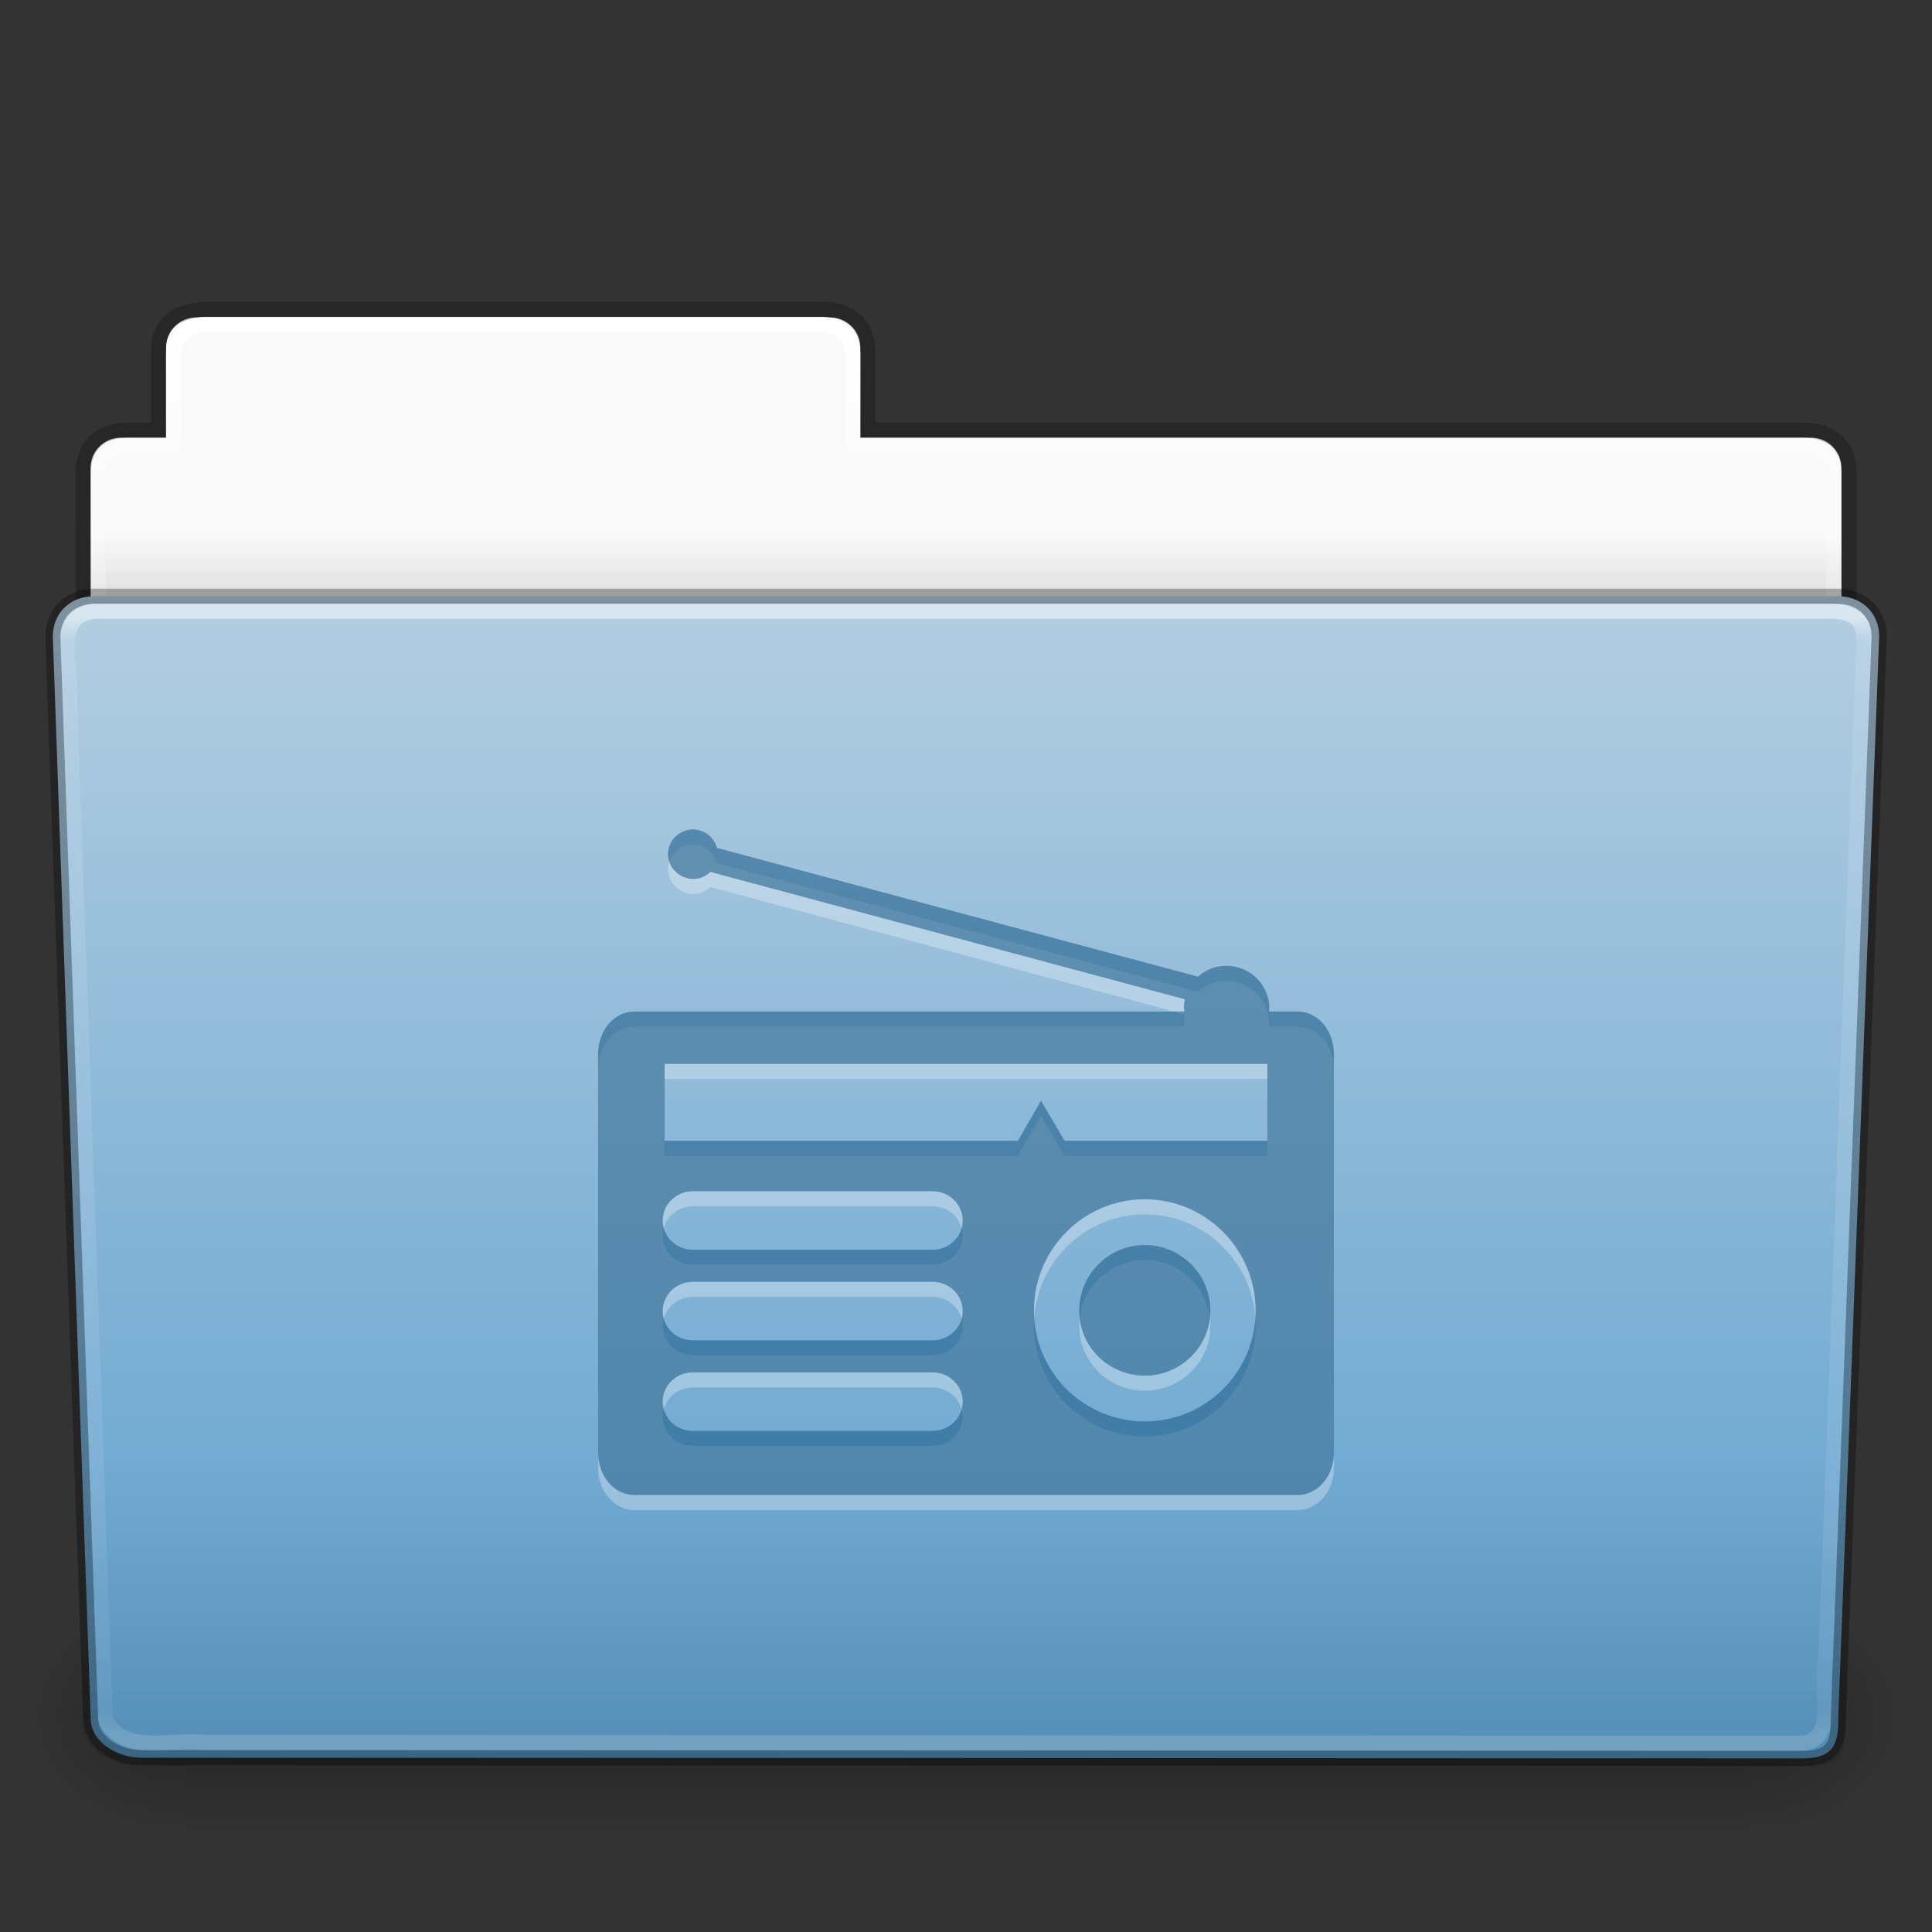 <?xml version="1.0" encoding="UTF-8" standalone="no"?>
<!-- Created with Inkscape (http://www.inkscape.org/) -->

<svg
   xmlns:dc="http://purl.org/dc/elements/1.1/"
   xmlns:cc="http://creativecommons.org/ns#"
   xmlns:rdf="http://www.w3.org/1999/02/22-rdf-syntax-ns#"
   xmlns:svg="http://www.w3.org/2000/svg"
   xmlns="http://www.w3.org/2000/svg"
   xmlns:xlink="http://www.w3.org/1999/xlink"
   version="1.1"
   width="128"
   height="128"
   id="svg28324">
  <rect width="100%" height="100%" fill="#333333" stroke="none"/>
  <defs
     id="defs28326">
    <linearGradient
       id="linearGradient8272">
      <stop
         id="stop8274"
         style="stop-color:#ffffff;stop-opacity:1"
         offset="0" />
      <stop
         id="stop8276"
         style="stop-color:#ffffff;stop-opacity:0.235"
         offset="0.022" />
      <stop
         id="stop8278"
         style="stop-color:#ffffff;stop-opacity:0.157"
         offset="0.979" />
      <stop
         id="stop8280"
         style="stop-color:#ffffff;stop-opacity:0.392"
         offset="1" />
    </linearGradient>
    <linearGradient
       id="linearGradient6129-963-697-142-998-580-273">
      <stop
         id="stop2661"
         style="stop-color:#0a0a0a;stop-opacity:0.498"
         offset="0" />
      <stop
         id="stop2663"
         style="stop-color:#0a0a0a;stop-opacity:0"
         offset="1" />
    </linearGradient>
    <linearGradient
       id="linearGradient4632-0-6-4">
      <stop
         id="stop4634-4-4-7"
         style="stop-color:#b4cee1;stop-opacity:1"
         offset="0" />
      <stop
         id="stop4636-3-1-5"
         style="stop-color:#5d9fcd;stop-opacity:1"
         offset="1" />
    </linearGradient>
    <linearGradient
       x1="302.857"
       y1="366.648"
       x2="302.857"
       y2="609.505"
       id="linearGradient22338"
       xlink:href="#linearGradient5048-585"
       gradientUnits="userSpaceOnUse"
       gradientTransform="matrix(0.213,0,0,0.066,-13.148,75.519)" />
    <linearGradient
       id="linearGradient5048-585">
      <stop
         id="stop2667"
         style="stop-color:#000000;stop-opacity:0"
         offset="0" />
      <stop
         id="stop2669"
         style="stop-color:#000000;stop-opacity:1"
         offset="0.5" />
      <stop
         id="stop2671"
         style="stop-color:#000000;stop-opacity:0"
         offset="1" />
    </linearGradient>
    <radialGradient
       cx="605.714"
       cy="486.648"
       r="117.143"
       fx="605.714"
       fy="486.648"
       id="radialGradient22340"
       xlink:href="#linearGradient5060-179"
       gradientUnits="userSpaceOnUse"
       gradientTransform="matrix(0.083,0,0,0.066,65.629,75.519)" />
    <linearGradient
       id="linearGradient5060-179">
      <stop
         id="stop2675"
         style="stop-color:#000000;stop-opacity:1"
         offset="0" />
      <stop
         id="stop2677"
         style="stop-color:#000000;stop-opacity:0"
         offset="1" />
    </linearGradient>
    <radialGradient
       cx="605.714"
       cy="486.648"
       r="117.143"
       fx="605.714"
       fy="486.648"
       id="radialGradient22342"
       xlink:href="#linearGradient5060-820"
       gradientUnits="userSpaceOnUse"
       gradientTransform="matrix(-0.083,0,0,0.066,62.348,75.519)" />
    <linearGradient
       id="linearGradient5060-820">
      <stop
         id="stop2681"
         style="stop-color:#000000;stop-opacity:1"
         offset="0" />
      <stop
         id="stop2683"
         style="stop-color:#000000;stop-opacity:0"
         offset="1" />
    </linearGradient>
    <linearGradient
       id="linearGradient9235">
      <stop
         id="stop9237"
         style="stop-color:#ffffff;stop-opacity:1"
         offset="0" />
      <stop
         id="stop9239"
         style="stop-color:#ffffff;stop-opacity:0.235"
         offset="0.109" />
      <stop
         id="stop9241"
         style="stop-color:#ffffff;stop-opacity:0.157"
         offset="0.979" />
      <stop
         id="stop9243"
         style="stop-color:#ffffff;stop-opacity:0.392"
         offset="1" />
    </linearGradient>
    <linearGradient
       id="linearGradient3104-8-8-97-4-6-11-5-5-1-0">
      <stop
         id="stop3106-5-4-3-5-0-2-1-0-1-2"
         style="stop-color:#000000;stop-opacity:0.322"
         offset="0" />
      <stop
         id="stop3108-4-3-7-8-2-0-7-9-4-9"
         style="stop-color:#000000;stop-opacity:0.278"
         offset="1" />
    </linearGradient>
    <linearGradient
       id="linearGradient6404-7-5">
      <stop
         id="stop6406-1-8"
         style="stop-color:#f9f9f9;stop-opacity:1"
         offset="0" />
      <stop
         id="stop6408-9-6"
         style="stop-color:#c9c9c9;stop-opacity:1"
         offset="1" />
    </linearGradient>
    <linearGradient
       x1="22.935"
       y1="49.629"
       x2="22.935"
       y2="36.599"
       id="linearGradient3041"
       xlink:href="#linearGradient6129-963-697-142-998-580-273"
       gradientUnits="userSpaceOnUse"
       gradientTransform="matrix(3.037,0,0,2.691,-8.883,-1.365)" />
    <linearGradient
       x1="97.539"
       y1="16.962"
       x2="97.539"
       y2="44.261"
       id="linearGradient3048"
       xlink:href="#linearGradient8272"
       gradientUnits="userSpaceOnUse"
       gradientTransform="matrix(2.666,0,0,2.717,-143.333,-5.199)" />
    <linearGradient
       x1="-91"
       y1="44"
       x2="-91"
       y2="119.06"
       id="linearGradient3051"
       xlink:href="#linearGradient4632-0-6-4"
       gradientUnits="userSpaceOnUse"
       gradientTransform="matrix(1,0,0,1.027,147,-6.187)" />
    <linearGradient
       x1="97.539"
       y1="8.81"
       x2="97.539"
       y2="44.261"
       id="linearGradient3058"
       xlink:href="#linearGradient9235"
       gradientUnits="userSpaceOnUse"
       gradientTransform="matrix(2.666,0,0,2.647,-143.333,-2.05)" />
    <linearGradient
       x1="-51.786"
       y1="53.514"
       x2="-51.786"
       y2="3.634"
       id="linearGradient3061"
       xlink:href="#linearGradient3104-8-8-97-4-6-11-5-5-1-0"
       gradientUnits="userSpaceOnUse"
       gradientTransform="matrix(2.168,0,0,2.246,141.948,-4.59)" />
    <linearGradient
       x1="62.989"
       y1="14.091"
       x2="62.989"
       y2="16.998"
       id="linearGradient3064"
       xlink:href="#linearGradient6404-7-5"
       gradientUnits="userSpaceOnUse"
       gradientTransform="matrix(2.721,0,0,2.672,-117.22,-2.214)" />
  </defs>
  <path
     d="m 13,21.031 c -1.108,0 -2,0.892 -2,2 l 0,5.969 -3,0 c -1.108,0 -2,0.892 -2,2 l 0,11 c 0,1.108 0.892,2 2,2 l 112,0 c 1.108,0 2,-0.892 2,-2 l 0,-11 c 0,-1.108 -0.892,-2 -2,-2 l -63,0 0,-5.969 c 0,-1.108 -0.892,-2 -2,-2 l -42,0 z"
     id="use13839"
     style="color:#000000;fill:url(#linearGradient3064);fill-opacity:1;fill-rule:nonzero;stroke:none;stroke-width:1;marker:none;visibility:visible;display:inline;overflow:visible;enable-background:accumulate" />
  <path
     d="m 13.663,20.5 c -1.878,0.021 -3.163,0.914 -3.163,2.672 l 0,5.327 c -0.961,0 -1.477,-0.003 -2.104,0 -1.679,0.008 -2.878,0.945 -2.878,2.833 0.094,27.498 -0.018,28.922 -0.018,31.257 3.906,0 117,-9.887 117,-14.142 l 0,-17.142 c 0,-1.758 -1.158,-2.826 -3.036,-2.805 l -61.964,0 0,-5.199 c 0,-1.758 -1.187,-2.801 -2.948,-2.801 l -40.889,0 z"
     id="use13841"
     style="opacity:0.8;color:#000000;fill:none;stroke:url(#linearGradient3061);stroke-width:1;stroke-linecap:butt;stroke-linejoin:miter;stroke-miterlimit:4;stroke-opacity:1;stroke-dasharray:none;stroke-dashoffset:0;marker:none;visibility:visible;display:inline;overflow:visible;enable-background:accumulate" />
  <path
     d="m 13.5,21.5 c -1.108,0 -2,0.892 -2,2 l 0,6 -3,0 c -1.108,0 -2,0.892 -2,2 l 0,11 c 0,1.108 0.892,2 2,2 l 111,0 c 1.108,0 2,-0.892 2,-2 l 0,-11 c 0,-1.108 -0.892,-2 -2,-2 l -63,0 0,-6 c 0,-1.108 -0.892,-2 -2,-2 l -41,0 z"
     id="use13843"
     style="color:#000000;fill:none;stroke:url(#linearGradient3058);stroke-width:1;stroke-linecap:round;stroke-linejoin:round;stroke-miterlimit:4;stroke-opacity:1;stroke-dasharray:none;stroke-dashoffset:0;marker:none;visibility:visible;display:inline;overflow:visible;enable-background:accumulate" />
  <g
     transform="matrix(1.003,0,0,0.992,-0.163,6.934)"
     id="use13845">
    <rect
       width="103.052"
       height="16.13"
       x="12.463"
       y="99.87"
       id="rect22332"
       style="opacity:0.3;fill:url(#linearGradient22338);fill-opacity:1;fill-rule:nonzero;stroke:none;stroke-width:1;marker:none;visibility:visible;display:inline;overflow:visible" />
    <path
       d="m 115.514,99.871 c 0,0 0,16.129 0,16.129 4.263,0.03 10.305,-3.614 10.305,-8.066 0,-4.452 -4.757,-8.063 -10.305,-8.063 z"
       id="path22334"
       style="opacity:0.3;fill:url(#radialGradient22340);fill-opacity:1;fill-rule:nonzero;stroke:none;stroke-width:1;marker:none;visibility:visible;display:inline;overflow:visible" />
    <path
       d="m 12.463,99.871 c 0,0 0,16.129 0,16.129 -4.263,0.03 -10.305,-3.614 -10.305,-8.066 0,-4.452 4.757,-8.063 10.305,-8.063 z"
       id="path22336"
       style="opacity:0.3;fill:url(#radialGradient22342);fill-opacity:1;fill-rule:nonzero;stroke:none;stroke-width:1;marker:none;visibility:visible;display:inline;overflow:visible" />
  </g>
  <path
     d="m 6.25,39.5 115.5,10e-4 c 1.669,0 2.75,1.184 2.75,2.655 l -2.716,71.781 c 0.039,1.862 -0.55,2.6 -2.489,2.561 L 9.362,116.452 c -1.669,0 -3.351,-1.099 -3.351,-2.571 l -2.51,-71.725 c 0,-1.472 1.081,-2.656 2.75,-2.656 z"
     id="use13847"
     style="fill:url(#linearGradient3051);fill-opacity:1;fill-rule:nonzero;stroke:none;stroke-width:1;marker:none;visibility:visible;display:inline;overflow:visible;enable-background:accumulate" />
  <path
     d="m 6.25,40.5 c -2.849,0.297 -1.409,3.767 -1.64,5.72 0.786,22.548 1.575,45.096 2.359,67.644 1.189,2.49 4.43,1.282 6.638,1.574 35.235,0.021 70.47,0.041 105.705,0.062 2.566,-0.165 1.157,-3.818 1.654,-5.656 0.855,-22.569 2.543,-67.571 2.543,-67.571 0,-1.162 -0.78,-1.773 -2.207,-1.773 -37.089,0 -77.962,0 -115.052,0 z"
     id="use13851"
     style="opacity:0.5;fill:none;stroke:url(#linearGradient3048);stroke-width:1;stroke-linecap:round;stroke-linejoin:round;stroke-miterlimit:4;stroke-opacity:1;stroke-dasharray:none;stroke-dashoffset:0;marker:none;visibility:visible;display:inline;overflow:visible;enable-background:accumulate" />
  <path
     d="m 6.25,39.5 115.5,10e-4 c 1.669,0 2.75,1.184 2.75,2.655 l -2.716,71.781 c 0.039,1.862 -0.55,2.6 -2.489,2.561 L 9.362,116.452 c -1.669,0 -3.351,-1.099 -3.351,-2.571 l -2.51,-71.725 c 0,-1.472 1.081,-2.656 2.75,-2.656 z"
     id="path3369-7-8"
     style="opacity:0.3;fill:none;stroke:#000000;stroke-width:1;stroke-linecap:round;stroke-linejoin:round;stroke-miterlimit:4;stroke-opacity:1;stroke-dasharray:none;stroke-dashoffset:0;marker:none;visibility:visible;display:inline;overflow:visible;enable-background:accumulate" />
  <path
     d="m 46.031,55.954 c -0.768,-0.045 -1.512,0.448 -1.719,1.219 -0.236,0.881 0.307,1.764 1.188,2 0.589,0.158 1.159,-0.005 1.562,-0.406 l 31.438,8.438 c -0.041,0.193 -0.062,0.388 -0.062,0.594 0,0.076 0.025,0.144 0.031,0.219 l -36.438,0 c -1.346,0 -2.406,1.254 -2.406,2.812 l 0,26.406 c 0,1.559 1.06,2.812 2.406,2.812 l 43.938,0 c 1.346,0 2.406,-1.254 2.406,-2.812 l 0,-26.406 c 0,-1.559 -1.06,-2.812 -2.406,-2.812 l -1.906,0 c 0.006,-0.075 0.031,-0.143 0.031,-0.219 0,-1.56 -1.284,-2.812 -2.844,-2.812 -0.732,0 -1.376,0.265 -1.875,0.719 l -31.875,-8.531 c -0.149,-0.549 -0.567,-0.998 -1.156,-1.156 -0.11,-0.029 -0.203,-0.056 -0.312,-0.062 z m -2,15.531 39.938,0 0,5.094 -13.438,0 -1.562,-2.656 -1.531,2.656 -23.406,0 0,-5.094 z m 1.875,8.438 15.875,0 c 1.108,0 2,0.868 2,1.938 0,1.069 -0.892,1.938 -2,1.938 l -15.875,0 c -1.108,0 -2,-0.868 -2,-1.938 0,-1.069 0.892,-1.938 2,-1.938 z m 29.938,0.531 c 4.057,0 7.344,3.318 7.344,7.375 0,4.057 -3.287,7.344 -7.344,7.344 -4.057,0 -7.344,-3.287 -7.344,-7.344 0,-4.057 3.287,-7.375 7.344,-7.375 z m 0,3.031 c -2.395,0 -4.344,1.948 -4.344,4.344 0,2.395 1.948,4.312 4.344,4.312 2.395,0 4.344,-1.917 4.344,-4.312 0,-2.395 -1.948,-4.344 -4.344,-4.344 z m -29.938,2.438 15.875,0 c 1.108,0 2,0.868 2,1.938 0,1.069 -0.892,1.938 -2,1.938 l -15.875,0 c -1.108,0 -2,-0.868 -2,-1.938 0,-1.069 0.892,-1.938 2,-1.938 z m 0,6 15.875,0 c 1.108,0 2,0.868 2,1.938 0,1.069 -0.892,1.938 -2,1.938 l -15.875,0 c -1.108,0 -2,-0.868 -2,-1.938 0,-1.069 0.892,-1.938 2,-1.938 z"
     id="path4207"
     style="opacity:0.3;fill:#ffffff;fill-opacity:1;fill-rule:nonzero;stroke:none" />
  <path
     d="m 46.031,54.954 c -0.768,-0.045 -1.512,0.448 -1.719,1.219 -0.236,0.881 0.307,1.764 1.188,2 0.589,0.158 1.159,-0.005 1.562,-0.406 l 31.438,8.438 c -0.041,0.193 -0.062,0.388 -0.062,0.594 0,0.076 0.025,0.144 0.031,0.219 l -36.438,0 c -1.346,0 -2.406,1.254 -2.406,2.812 l 0,26.406 c 0,1.559 1.06,2.812 2.406,2.812 l 43.938,0 c 1.346,0 2.406,-1.254 2.406,-2.812 l 0,-26.406 c 0,-1.559 -1.06,-2.812 -2.406,-2.812 l -1.906,0 c 0.006,-0.075 0.031,-0.143 0.031,-0.219 0,-1.56 -1.284,-2.812 -2.844,-2.812 -0.732,0 -1.376,0.265 -1.875,0.719 l -31.875,-8.531 c -0.149,-0.549 -0.567,-0.998 -1.156,-1.156 -0.11,-0.029 -0.203,-0.056 -0.312,-0.062 z m -2,15.531 39.938,0 0,5.094 -13.438,0 -1.562,-2.656 -1.531,2.656 -23.406,0 0,-5.094 z m 1.875,8.438 15.875,0 c 1.108,0 2,0.868 2,1.938 0,1.069 -0.892,1.938 -2,1.938 l -15.875,0 c -1.108,0 -2,-0.868 -2,-1.938 0,-1.069 0.892,-1.938 2,-1.938 z m 29.938,0.531 c 4.057,0 7.344,3.318 7.344,7.375 0,4.057 -3.287,7.344 -7.344,7.344 -4.057,0 -7.344,-3.287 -7.344,-7.344 0,-4.057 3.287,-7.375 7.344,-7.375 z m 0,3.031 c -2.395,0 -4.344,1.948 -4.344,4.344 0,2.395 1.948,4.312 4.344,4.312 2.395,0 4.344,-1.917 4.344,-4.312 0,-2.395 -1.948,-4.344 -4.344,-4.344 z m -29.938,2.438 15.875,0 c 1.108,0 2,0.868 2,1.938 0,1.069 -0.892,1.938 -2,1.938 l -15.875,0 c -1.108,0 -2,-0.868 -2,-1.938 0,-1.069 0.892,-1.938 2,-1.938 z m 0,6 15.875,0 c 1.108,0 2,0.868 2,1.938 0,1.069 -0.892,1.938 -2,1.938 l -15.875,0 c -1.108,0 -2,-0.868 -2,-1.938 0,-1.069 0.892,-1.938 2,-1.938 z"
     id="path4231"
     style="fill:#175785;fill-opacity:0.553;fill-rule:nonzero;stroke:none" />
  <path
     d="m 5.773,39 116.455,10e-4 c 1.682,0 2.773,1.199 2.773,2.69 l -2.739,72.713 c 0.039,1.886 -0.555,2.634 -2.509,2.595 L 8.91,116.951 c -1.682,0 -3.379,-1.113 -3.379,-2.604 l -2.531,-72.656 c 0,-1.491 1.09,-2.691 2.773,-2.691 z"
     id="use13849"
     style="opacity:0.4;fill:url(#linearGradient3041);fill-opacity:1;stroke:none" />
</svg>
